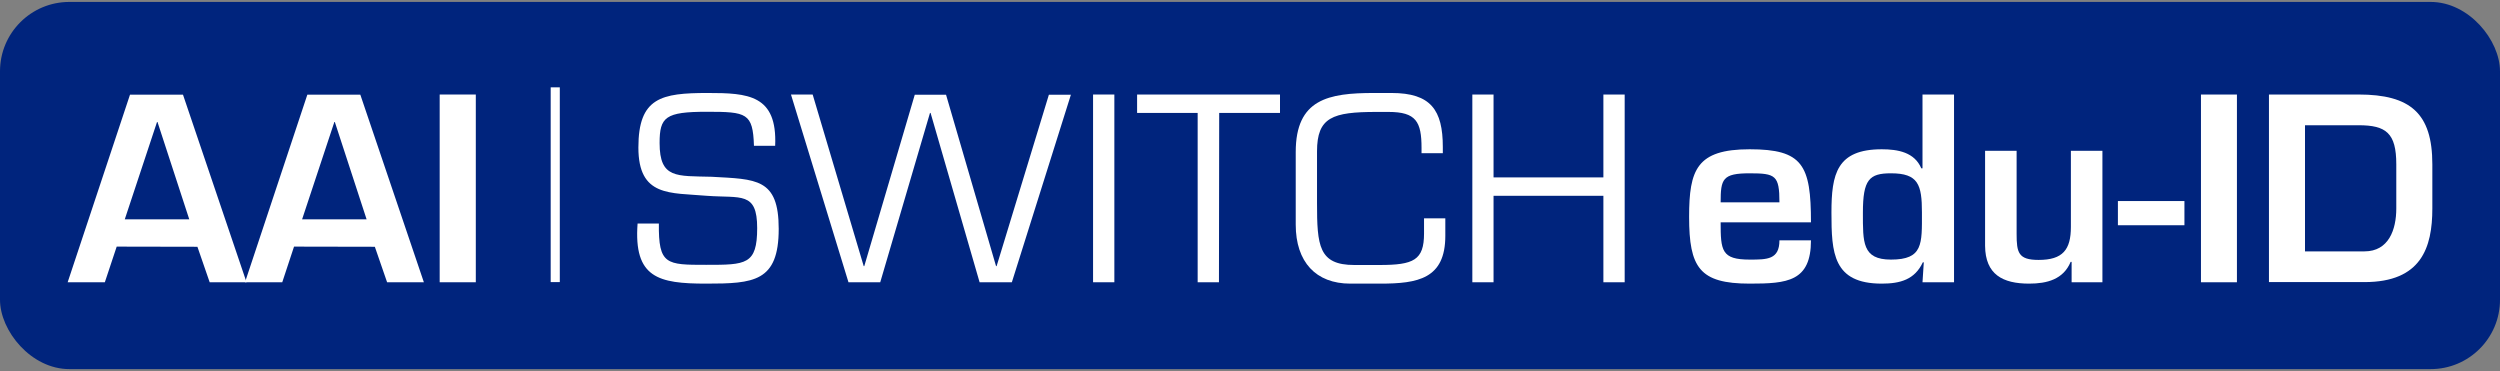 <svg id="Layer_1" data-name="Layer 1" xmlns="http://www.w3.org/2000/svg" viewBox="0 0 310 46"><rect x="0" y="0" width="310" height="46" fill="#808080" stroke="none"/><defs><style>.cls-1{fill:#00247d;}.cls-2,.cls-3{fill:#fff;}.cls-3{stroke:#fff;stroke-miterlimit:10;stroke-width:1.13px;}</style></defs><title>aai-edu-id-logo-blue</title><rect class="cls-1" y="0.24" width="310" height="45.53" rx="8.6"/><path class="cls-2" d="M79.16,18.29c0-6.2,2.85-6.76,8.59-6.76,5,0,8.65.22,8.37,6.55H93.49c-.13-4.07-.9-4.22-5.84-4.22-5.15,0-5.86.65-5.86,3.88,0,4.43,2.11,4.06,6.45,4.18,5.53.31,8.32.16,8.32,6.46,0,6.57-3.1,6.79-9,6.79s-9-.71-8.5-7.45h2.64c-.06,5.12.93,5.12,5.86,5.12s6.33,0,6.33-4.56-2-3.69-6.23-4C83.09,23.88,79.16,24.44,79.16,18.29Z"/><path class="cls-2" d="M125.47,35h-4L115.39,14h-.07L109.15,35h-3.94L98.08,11.72h2.69L107.1,33h.07l6.26-21.25h3.88L123.51,33h.07l6.48-21.25h2.73Z"/><path class="cls-2" d="M138.18,35h-2.64V11.72h2.64Z"/><path class="cls-2" d="M151.15,35h-2.64V14H141V11.72h17.72V14h-7.54Z"/><path class="cls-2" d="M167.43,35.17c-4.25,0-6.76-2.67-6.76-7.32v-9c0-6.57,4.06-7.32,9.71-7.32h2.17c4.87,0,6.36,2.11,6.36,6.7V19h-2.64v-.66c0-3.25-.68-4.46-4.09-4.46h-1.49c-5.46,0-7.38.65-7.38,4.9v6.39c0,5.3.21,7.69,4.62,7.69h3.13c4.22,0,5.52-.59,5.52-3.91V27.07h2.64v2.17c0,5.34-3.41,5.93-8.07,5.93Z"/><path class="cls-2" d="M201.46,35h-2.64V24.28H185.2V35h-2.63V11.72h2.63V22h13.62V11.72h2.64Z"/><path class="cls-2" d="M224.56,29.8c0,5.12-2.95,5.37-7.6,5.37-6.23,0-7.51-2-7.51-8.28,0-5.84.93-8.38,7.51-8.38s7.6,1.95,7.6,9.06h-11.2c0,3.5.1,4.62,3.6,4.62,2.17,0,3.69,0,3.69-2.39Zm-3.91-4.71c0-3.35-.49-3.6-3.69-3.6-3.38,0-3.6.71-3.6,3.6Z"/><path class="cls-2" d="M238.55,32.53h-.12c-1,2.14-2.8,2.64-5.09,2.64-6.05,0-6.24-3.82-6.24-8.81,0-4.78.65-7.85,6.24-7.85,2,0,4.06.37,4.9,2.36h.15V11.72h3.91V35h-3.91ZM231,26.36c0,3.69-.09,5.83,3.48,5.83,4,0,3.84-1.95,3.84-5.83,0-3.48-.46-4.87-3.84-4.87C231.79,21.49,231,22.26,231,26.36Z"/><path class="cls-2" d="M256.88,35V32.47h-.12c-.9,2.17-2.92,2.7-5.15,2.7-3.26,0-5.43-1.12-5.46-4.69V18.7h3.91V29c0,2.33.21,3.23,2.73,3.23,3,0,4-1.27,4-4.09V18.7h3.91V35Z"/><path class="cls-2" d="M270.87,24.93v3h-8.25v-3Z"/><path class="cls-2" d="M277.38,35h-4.46V11.72h4.46Z"/><path class="cls-2" d="M281.35,11.72h11.11c6.42,0,9.15,2.32,9.15,8.65v5.49c0,4.84-1.37,9.12-8.41,9.12H281.35ZM293.2,31.17c3,0,3.94-2.7,3.94-5.31V20.37c0-3.88-1.27-4.84-4.68-4.84h-6.64V31.17Z"/><path class="cls-2" d="M14.47,30.58,13,35H8.39l7.73-23.26h6.57L30.57,35H26l-1.52-4.4Zm5.06-15.45h-.06l-4,12.07h8Z"/><path class="cls-2" d="M36.46,30.58,35,35H30.38l7.73-23.26h6.57L52.56,35H48l-1.52-4.4Zm5.06-15.45h-.06l-4,12.07h8Z"/><path class="cls-2" d="M59,35H54.52V11.72H59Z"/><line class="cls-3" x1="68.85" y1="10.83" x2="68.85" y2="34.98"/></svg>
